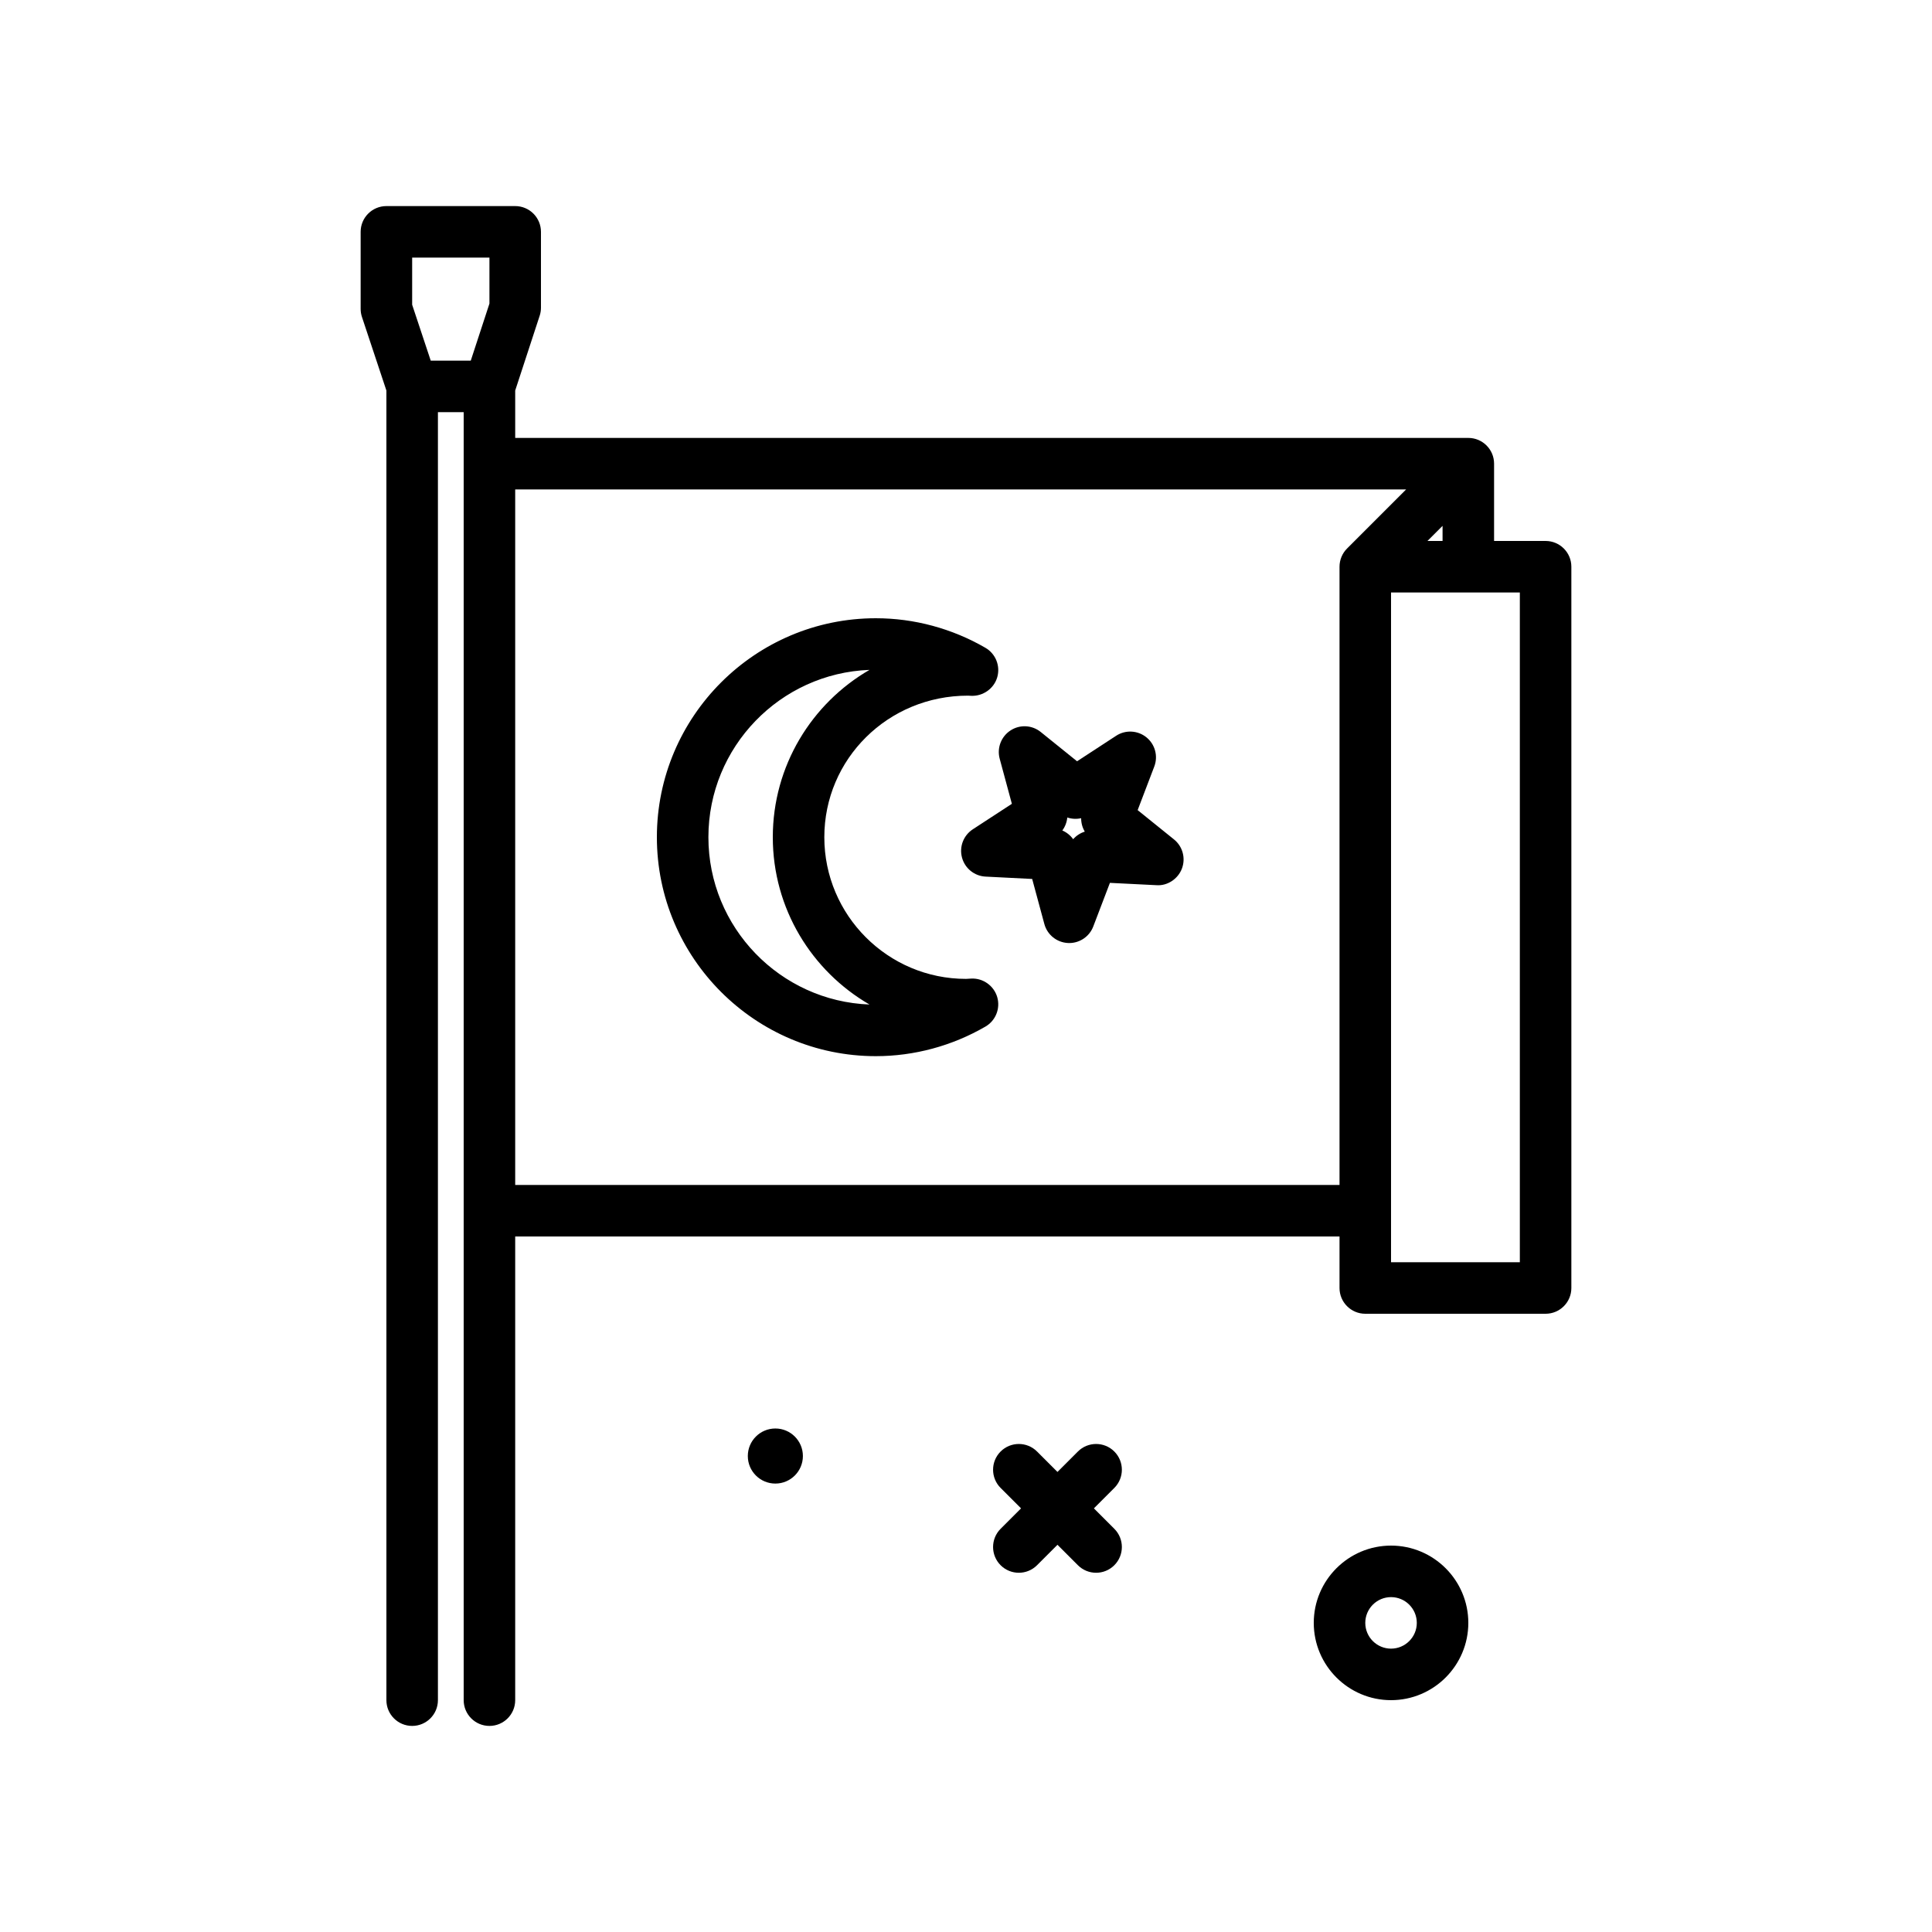 <svg id="flag" enable-background="new 0 0 300 300" height="512" viewBox="0 0 300 300" width="512" xmlns="http://www.w3.org/2000/svg"><g><path d="m216 240c-6.617 0-12 5.383-12 12s5.383 12 12 12 12-5.383 12-12-5.383-12-12-12zm0 16c-2.205 0-4-1.795-4-4s1.795-4 4-4 4 1.795 4 4-1.795 4-4 4z"/><path d="m120.397 221.816c-2.362 0-4.277 1.915-4.277 4.276s1.915 4.276 4.277 4.276 4.276-1.915 4.276-4.276-1.914-4.276-4.276-4.276z"/><path d="m173.031 225.391c-1.562-1.562-4.094-1.562-5.656 0l-3.172 3.172-3.172-3.172c-1.562-1.562-4.094-1.562-5.656 0s-1.562 4.094 0 5.656l3.172 3.172-3.172 3.172c-1.562 1.562-1.562 4.094 0 5.656.781.781 1.805 1.172 2.828 1.172s2.047-.391 2.828-1.172l3.172-3.172 3.172 3.172c.781.781 1.805 1.172 2.828 1.172s2.047-.391 2.828-1.172c1.562-1.562 1.562-4.094 0-5.656l-3.172-3.172 3.172-3.172c1.563-1.563 1.563-4.094 0-5.656z"/><path d="m240 84h-8v-12c0-2.209-1.791-4-4-4h-148v-7.361l3.801-11.615c.133-.403.199-.823.199-1.245v-11.779c0-2.209-1.791-4-4-4h-20c-2.209 0-4 1.791-4 4v11.965c0 .43.068.855.205 1.262l3.795 11.419v203.354c0 2.209 1.791 4 4 4s4-1.791 4-4v-200h4v200c0 2.209 1.791 4 4 4s4-1.791 4-4v-72h128v8c0 2.209 1.791 4 4 4h28c2.209 0 4-1.791 4-4v-112c0-2.209-1.791-4-4-4zm-18.344 0 2.344-2.344v2.344zm-157.656-44h12v7.141l-2.899 8.859h-6.216l-2.885-8.682zm16 144v-108h138.344l-9.172 9.172c-.75.75-1.172 1.767-1.172 2.828v96zm156 12h-20v-104h20z"/><path d="m150.846 151.953c-.037 0-.463.025-.5.027l-.346.02c-12.131 0-22-9.869-22-22 0-12.119 9.85-21.98 22.311-21.98.051.004.484.027.535.027 1.799.059 3.49-1.113 4.004-2.879.512-1.768-.244-3.656-1.836-4.578-5.182-3.002-11.065-4.59-17.014-4.59-18.748 0-34 15.252-34 34s15.252 34 34 34c5.949 0 11.832-1.588 17.014-4.59 1.592-.922 2.348-2.811 1.836-4.578-.514-1.766-2.204-2.961-4.004-2.879zm-40.846-21.953c0-14.006 11.133-25.461 25.014-25.982-8.969 5.193-15.014 14.894-15.014 25.982s6.045 20.789 15.014 25.982c-13.881-.521-25.014-11.976-25.014-25.982z"/><path d="m176.654 125.795 2.582-6.77c.619-1.619.123-3.451-1.227-4.539-1.346-1.084-3.244-1.186-4.695-.236l-6.068 3.961-5.643-4.549c-1.348-1.088-3.244-1.188-4.695-.236-1.451.947-2.129 2.721-1.676 4.393l1.891 6.996-6.068 3.959c-1.451.947-2.129 2.721-1.676 4.393.451 1.674 1.93 2.865 3.66 2.951l7.236.365 1.891 6.994c.451 1.674 1.93 2.865 3.66 2.951.068.004.135.006.203.006 1.65 0 3.141-1.018 3.734-2.574l2.584-6.77 7.238.361c1.666.127 3.32-.949 3.938-2.568s.121-3.453-1.229-4.541zm-10.015 4.517c-.426-.596-1.008-1.066-1.682-1.355.436-.588.701-1.287.77-2.016.695.234 1.443.27 2.154.109-.006.732.189 1.453.564 2.084-.699.22-1.324.628-1.806 1.178z"/></g></svg>